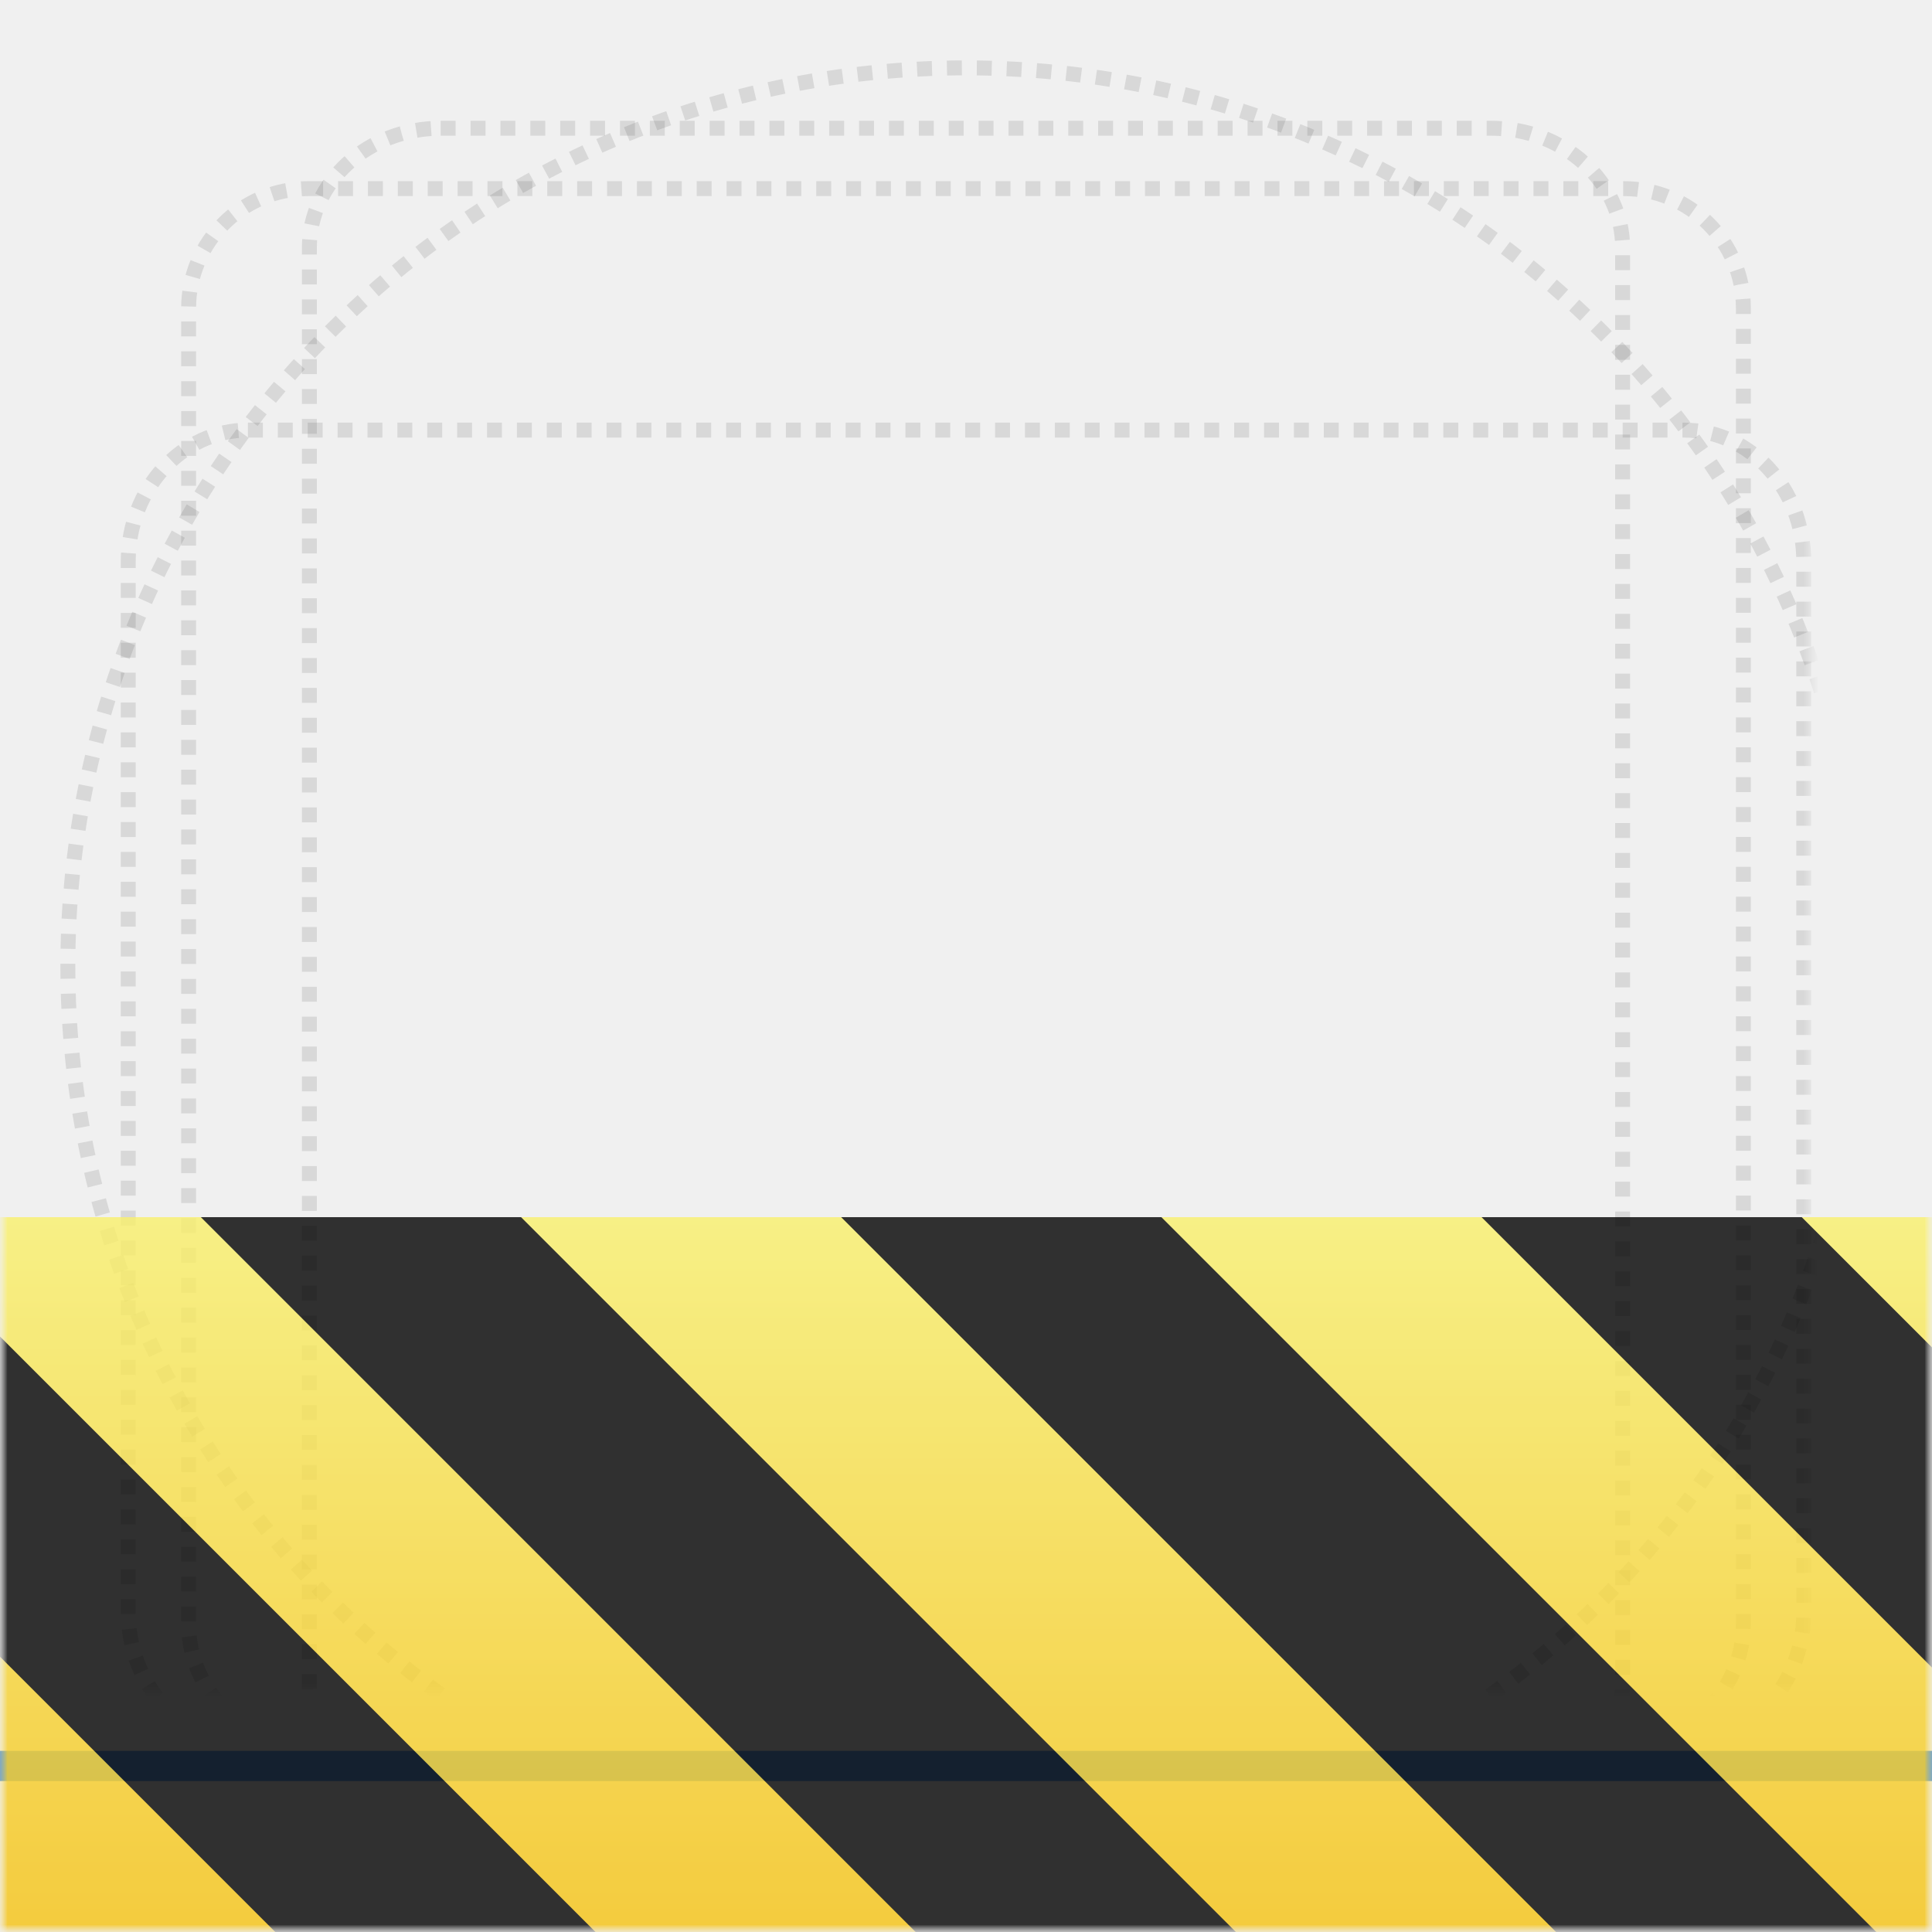 <?xml version="1.0" encoding="UTF-8"?>
<svg xmlns="http://www.w3.org/2000/svg" xmlns:xlink="http://www.w3.org/1999/xlink" width="128px" height="128px" viewBox="0 0 128 128" version="1.1">
    <defs>
        <filter id="alpha" filterUnits="objectBoundingBox" x="0%" y="0%" width="100%" height="100%">
            <feColorMatrix type="matrix" in="SourceGraphic" values="0 0 0 0 1 0 0 0 0 1 0 0 0 0 1 0 0 0 1 0" />
        </filter>
        <mask id="mask0">
            <g filter="url(#alpha)">
                <rect x="0" y="0" width="128" height="128" style="fill:rgb(0%,0%,0%);fill-opacity:0.1;stroke:none;" />
            </g>
        </mask>
        <clipPath id="clip1">
            <rect x="0" y="0" width="192" height="152" />
        </clipPath>
        <g id="surface10726" clip-path="url(#clip1)">
            <path style="fill:none;stroke-width:0.99;stroke-linecap:butt;stroke-linejoin:miter;stroke:rgb(0%,0%,0%);stroke-opacity:1;stroke-dasharray:0.99,0.99;stroke-miterlimit:4;" d="M 123.504 236 C 123.504 268.863 96.863 295.504 64 295.504 C 31.137 295.504 4.496 268.863 4.496 236 C 4.496 203.137 31.137 176.496 64 176.496 C 96.863 176.496 123.504 203.137 123.504 236 Z M 123.504 236 " transform="matrix(1,0,0,1,8,-156)" />
        </g>
        <mask id="mask1">
            <g filter="url(#alpha)">
                <rect x="0" y="0" width="128" height="128" style="fill:rgb(0%,0%,0%);fill-opacity:0.1;stroke:none;" />
            </g>
        </mask>
        <clipPath id="clip2">
            <rect x="0" y="0" width="192" height="152" />
        </clipPath>
        <g id="surface10729" clip-path="url(#clip2)">
            <path style="fill:none;stroke-width:0.99;stroke-linecap:butt;stroke-linejoin:miter;stroke:rgb(0%,0%,0%);stroke-opacity:1;stroke-dasharray:0.99,0.99;stroke-miterlimit:4;" d="M 29.195 180.496 L 98.805 180.496 C 103.609 180.496 107.504 184.047 107.504 188.426 L 107.504 283.574 C 107.504 287.953 103.609 291.504 98.805 291.504 L 29.195 291.504 C 24.391 291.504 20.496 287.953 20.496 283.574 L 20.496 188.426 C 20.496 184.047 24.391 180.496 29.195 180.496 Z M 29.195 180.496 " transform="matrix(1,0,0,1,8,-156)" />
        </g>
        <mask id="mask2">
            <g filter="url(#alpha)">
                <rect x="0" y="0" width="128" height="128" style="fill:rgb(0%,0%,0%);fill-opacity:0.1;stroke:none;" />
            </g>
        </mask>
        <clipPath id="clip3">
            <rect x="0" y="0" width="192" height="152" />
        </clipPath>
        <g id="surface10732" clip-path="url(#clip3)">
            <path style="fill:none;stroke-width:0.99;stroke-linecap:butt;stroke-linejoin:miter;stroke:rgb(0%,0%,0%);stroke-opacity:1;stroke-dasharray:0.99,0.99;stroke-miterlimit:4;" d="M 20.418 184.496 L 107.582 184.496 C 111.957 184.496 115.504 188.043 115.504 192.418 L 115.504 279.582 C 115.504 283.957 111.957 287.504 107.582 287.504 L 20.418 287.504 C 16.043 287.504 12.496 283.957 12.496 279.582 L 12.496 192.418 C 12.496 188.043 16.043 184.496 20.418 184.496 Z M 20.418 184.496 " transform="matrix(1,0,0,1,8,-156)" />
        </g>
        <mask id="mask3">
            <g filter="url(#alpha)">
                <rect x="0" y="0" width="128" height="128" style="fill:rgb(0%,0%,0%);fill-opacity:0.1;stroke:none;" />
            </g>
        </mask>
        <clipPath id="clip4">
            <rect x="0" y="0" width="192" height="152" />
        </clipPath>
        <g id="surface10735" clip-path="url(#clip4)">
            <path style="fill:none;stroke-width:0.99;stroke-linecap:butt;stroke-linejoin:miter;stroke:rgb(0%,0%,0%);stroke-opacity:1;stroke-dasharray:0.99,0.99;stroke-miterlimit:4;" d="M 16.426 200.496 L 111.574 200.496 C 115.953 200.496 119.504 204.391 119.504 209.195 L 119.504 278.805 C 119.504 283.609 115.953 287.504 111.574 287.504 L 16.426 287.504 C 12.047 287.504 8.496 283.609 8.496 278.805 L 8.496 209.195 C 8.496 204.391 12.047 200.496 16.426 200.496 Z M 16.426 200.496 " transform="matrix(1,0,0,1,8,-156)" />
        </g>
        <mask id="mask5">
            <g filter="url(#alpha)">
                <rect x="0" y="0" width="128" height="128" style="fill:rgb(0%,0%,0%);fill-opacity:0.1;stroke:none;" />
            </g>
        </mask>
        <clipPath id="clip7">
            <rect x="0" y="0" width="192" height="152" />
        </clipPath>
        <g id="surface10726" clip-path="url(#clip7)">
            <path style="fill:none;stroke-width:0.99;stroke-linecap:butt;stroke-linejoin:miter;stroke:rgb(0%,0%,0%);stroke-opacity:1;stroke-dasharray:0.99,0.99;stroke-miterlimit:4;" d="M 123.504 236 C 123.504 268.863 96.863 295.504 64 295.504 C 31.137 295.504 4.496 268.863 4.496 236 C 4.496 203.137 31.137 176.496 64 176.496 C 96.863 176.496 123.504 203.137 123.504 236 Z M 123.504 236 " transform="matrix(1,0,0,1,8,-156)" />
        </g>
        <mask id="mask6">
            <g filter="url(#alpha)">
                <rect x="0" y="0" width="128" height="128" style="fill:rgb(0%,0%,0%);fill-opacity:0.1;stroke:none;" />
            </g>
        </mask>
        <clipPath id="clip8">
            <rect x="0" y="0" width="192" height="152" />
        </clipPath>
        <g id="surface10729" clip-path="url(#clip8)">
            <path style="fill:none;stroke-width:0.99;stroke-linecap:butt;stroke-linejoin:miter;stroke:rgb(0%,0%,0%);stroke-opacity:1;stroke-dasharray:0.99,0.99;stroke-miterlimit:4;" d="M 29.195 180.496 L 98.805 180.496 C 103.609 180.496 107.504 184.047 107.504 188.426 L 107.504 283.574 C 107.504 287.953 103.609 291.504 98.805 291.504 L 29.195 291.504 C 24.391 291.504 20.496 287.953 20.496 283.574 L 20.496 188.426 C 20.496 184.047 24.391 180.496 29.195 180.496 Z M 29.195 180.496 " transform="matrix(1,0,0,1,8,-156)" />
        </g>
        <mask id="mask7">
            <g filter="url(#alpha)">
                <rect x="0" y="0" width="128" height="128" style="fill:rgb(0%,0%,0%);fill-opacity:0.1;stroke:none;" />
            </g>
        </mask>
        <clipPath id="clip9">
            <rect x="0" y="0" width="192" height="152" />
        </clipPath>
        <g id="surface10732" clip-path="url(#clip9)">
            <path style="fill:none;stroke-width:0.99;stroke-linecap:butt;stroke-linejoin:miter;stroke:rgb(0%,0%,0%);stroke-opacity:1;stroke-dasharray:0.99,0.99;stroke-miterlimit:4;" d="M 20.418 184.496 L 107.582 184.496 C 111.957 184.496 115.504 188.043 115.504 192.418 L 115.504 279.582 C 115.504 283.957 111.957 287.504 107.582 287.504 L 20.418 287.504 C 16.043 287.504 12.496 283.957 12.496 279.582 L 12.496 192.418 C 12.496 188.043 16.043 184.496 20.418 184.496 Z M 20.418 184.496 " transform="matrix(1,0,0,1,8,-156)" />
        </g>
        <mask id="mask8">
            <g filter="url(#alpha)">
                <rect x="0" y="0" width="128" height="128" style="fill:rgb(0%,0%,0%);fill-opacity:0.1;stroke:none;" />
            </g>
        </mask>
        <clipPath id="clip10">
            <rect x="0" y="0" width="192" height="152" />
        </clipPath>
        <g id="surface10735" clip-path="url(#clip10)">
            <path style="fill:none;stroke-width:0.99;stroke-linecap:butt;stroke-linejoin:miter;stroke:rgb(0%,0%,0%);stroke-opacity:1;stroke-dasharray:0.99,0.99;stroke-miterlimit:4;" d="M 16.426 200.496 L 111.574 200.496 C 115.953 200.496 119.504 204.391 119.504 209.195 L 119.504 278.805 C 119.504 283.609 115.953 287.504 111.574 287.504 L 16.426 287.504 C 12.047 287.504 8.496 283.609 8.496 278.805 L 8.496 209.195 C 8.496 204.391 12.047 200.496 16.426 200.496 Z M 16.426 200.496 " transform="matrix(1,0,0,1,8,-156)" />
        </g>
        <clipPath id="clip6">
            <rect x="0" y="0" width="128" height="128" />
        </clipPath>
        <g id="surface10750" clip-path="url(#clip6)">
            <rect x="0" y="0" width="128" height="128" style="fill:rgb(94.118%,94.118%,94.118%);fill-opacity:1;stroke:none;" />
            <use xlink:href="#surface10726" transform="matrix(1,0,0,1,-8,-16)" mask="url(#mask5)" />
            <use xlink:href="#surface10729" transform="matrix(1,0,0,1,-8,-16)" mask="url(#mask6)" />
            <use xlink:href="#surface10732" transform="matrix(1,0,0,1,-8,-16)" mask="url(#mask7)" />
            <use xlink:href="#surface10735" transform="matrix(1,0,0,1,-8,-16)" mask="url(#mask8)" />
            <path style="fill:none;stroke-width:2;stroke-linecap:butt;stroke-linejoin:miter;stroke:rgb(38.431%,62.745%,91.765%);stroke-opacity:1;stroke-miterlimit:4;" d="M 0 289 L 128 289 " transform="matrix(1,0,0,1,0,-172)" />
        </g>
        <clipPath id="clip5">
            <rect x="0" y="0" width="128" height="128" />
        </clipPath>
        <g id="surface10753" clip-path="url(#clip5)" filter="url(#alpha)">
            <use xlink:href="#surface10750" />
        </g>
        <mask id="mask4">
            <use xlink:href="#surface10753" />
        </mask>
        <mask id="mask9">
            <g filter="url(#alpha)">
                <rect x="0" y="0" width="128" height="128" style="fill:rgb(0%,0%,0%);fill-opacity:0.8;stroke:none;" />
            </g>
        </mask>
        <linearGradient id="linear0" gradientUnits="userSpaceOnUse" x1="300" y1="235" x2="428" y2="235" gradientTransform="matrix(0,0.37,-0.985,0,295.385,-30.36)">
            <stop offset="0" style="stop-color:rgb(97.647%,94.118%,41.961%);stop-opacity:1;" />
            <stop offset="1" style="stop-color:rgb(96.078%,76.078%,6.667%);stop-opacity:1;" />
        </linearGradient>
        <clipPath id="clip12">
            <rect x="0" y="0" width="128" height="128" />
        </clipPath>
        <g id="surface10747" clip-path="url(#clip12)">
            <path style=" stroke:none;fill-rule:nonzero;fill:url(#linear0);" d="M 128 80.641 L 128 128 L 0 128 L 0 80.641 Z M 128 80.641 " />
            <path style=" stroke:none;fill-rule:nonzero;fill:rgb(0%,0%,0%);fill-opacity:1;" d="M 13.309 80.641 L 60.664 128 L 81.879 128 L 34.52 80.641 Z M 55.73 80.641 L 103.094 128 L 124.309 128 L 76.945 80.641 Z M 98.16 80.641 L 128 110.48 L 128 89.27 L 119.371 80.641 Z M 0 88.547 L 0 109.762 L 18.238 128 L 39.453 128 Z M 0 88.547 " />
        </g>
        <clipPath id="clip11">
            <rect x="0" y="0" width="128" height="128" />
        </clipPath>
        <g id="surface10752" clip-path="url(#clip11)">
            <use xlink:href="#surface10747" mask="url(#mask9)" />
        </g>
    </defs>
    <g id="surface10672">
        <rect x="0" y="0" width="128" height="128" style="fill:rgb(94.118%,94.118%,94.118%);fill-opacity:1;stroke:none;" />
        <use xlink:href="#surface10726" transform="matrix(1,0,0,1,-8,-16)" mask="url(#mask0)" />
        <use xlink:href="#surface10729" transform="matrix(1,0,0,1,-8,-16)" mask="url(#mask1)" />
        <use xlink:href="#surface10732" transform="matrix(1,0,0,1,-8,-16)" mask="url(#mask2)" />
        <use xlink:href="#surface10735" transform="matrix(1,0,0,1,-8,-16)" mask="url(#mask3)" />
        <path style="fill:none;stroke-width:2;stroke-linecap:butt;stroke-linejoin:miter;stroke:rgb(38.431%,62.745%,91.765%);stroke-opacity:1;stroke-miterlimit:4;" d="M 0 289 L 128 289 " transform="matrix(1,0,0,1,0,-172)" />
        <use xlink:href="#surface10752" mask="url(#mask4)" />
    </g>
</svg>
